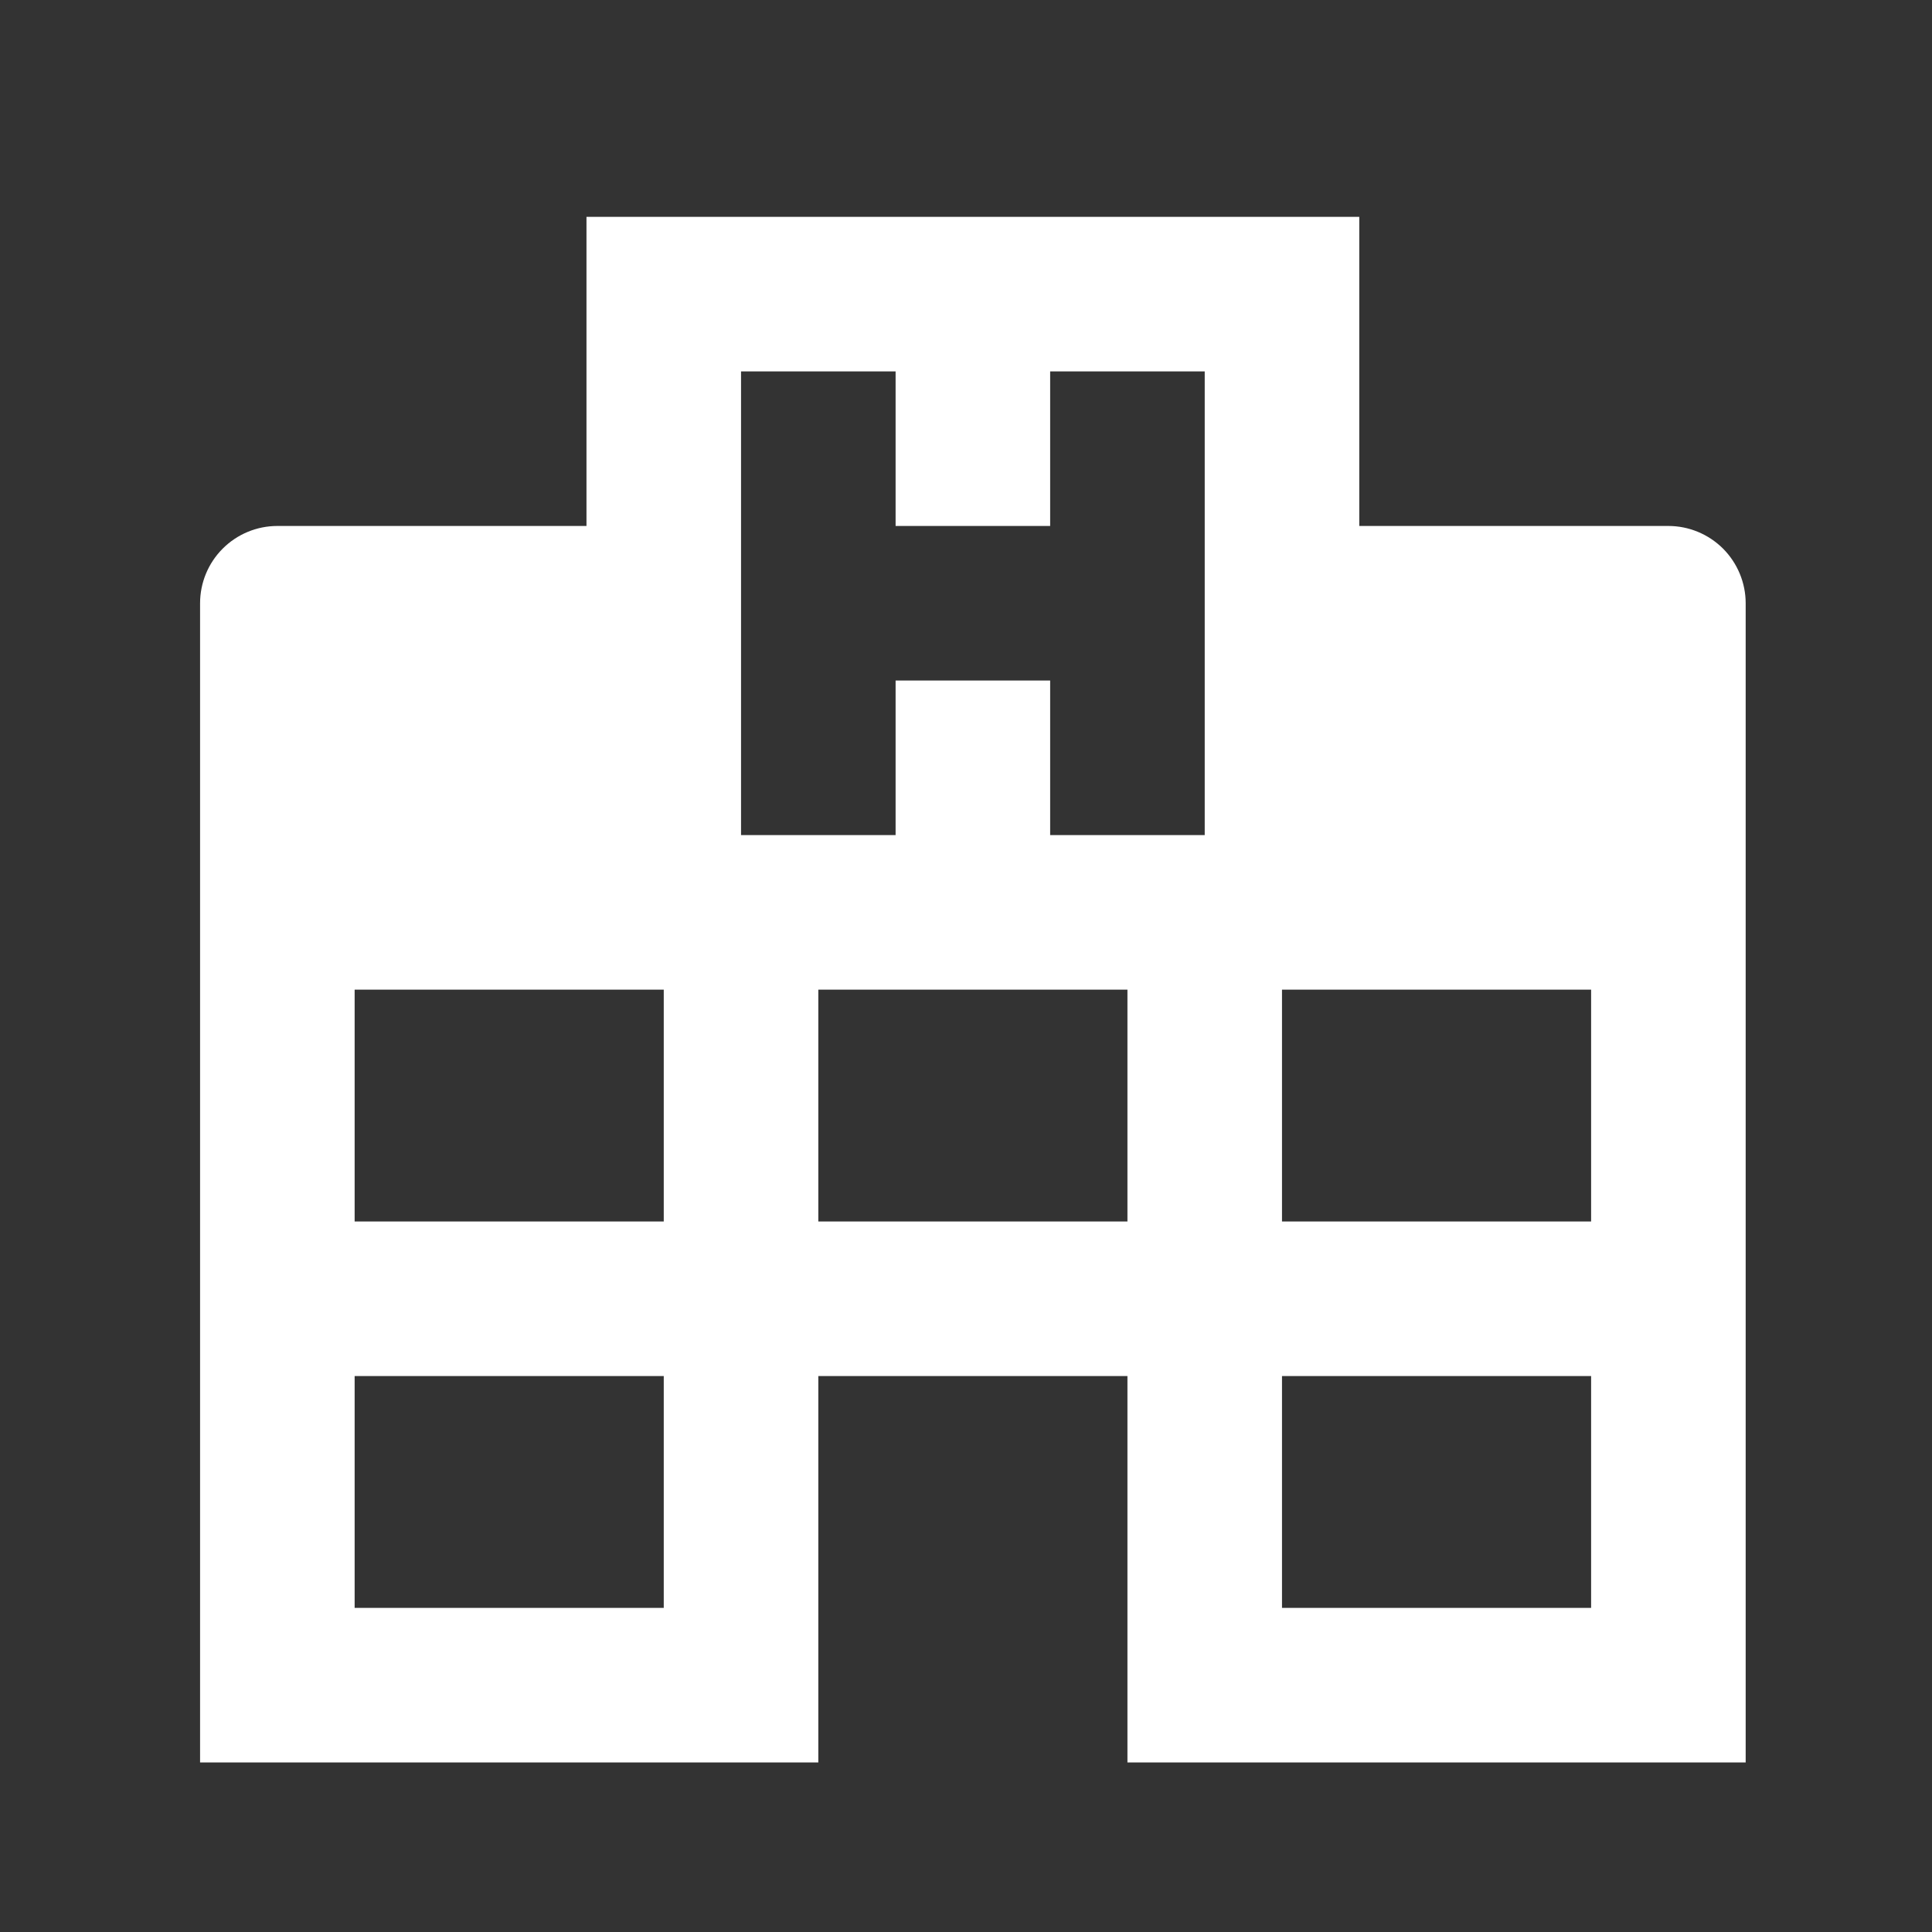 <svg width="25" height="25" viewBox="0 0 25 25" fill="none" xmlns="http://www.w3.org/2000/svg">
    <rect x="0" y="0" width="25" height="25" fill="#333333" stroke="none"/>
    <path d="M2.589 22.806V7.806C2.589 7.541 2.694 7.287 2.882 7.099C3.069 6.912 3.323 6.806 3.589 6.806H7.589V2.806H17.589V6.806H21.589C21.854 6.806 22.108 6.912 22.296 7.099C22.483 7.287 22.589 7.541 22.589 7.806V22.806H14.589V17.806H10.589V22.806H2.589ZM9.589 4.806V10.806H11.589V8.806H13.589V10.806H15.589V4.806H13.589V6.806H11.589V4.806H9.589ZM4.589 20.806H8.589V17.806H4.589V20.806ZM4.589 15.806H8.589V12.806H4.589V15.806ZM16.589 20.806H20.589V17.806H16.589V20.806ZM16.589 15.806H20.589V12.806H16.589V15.806ZM10.589 15.806H14.589V12.806H10.589V15.806Z" fill="white"/>
</svg>
